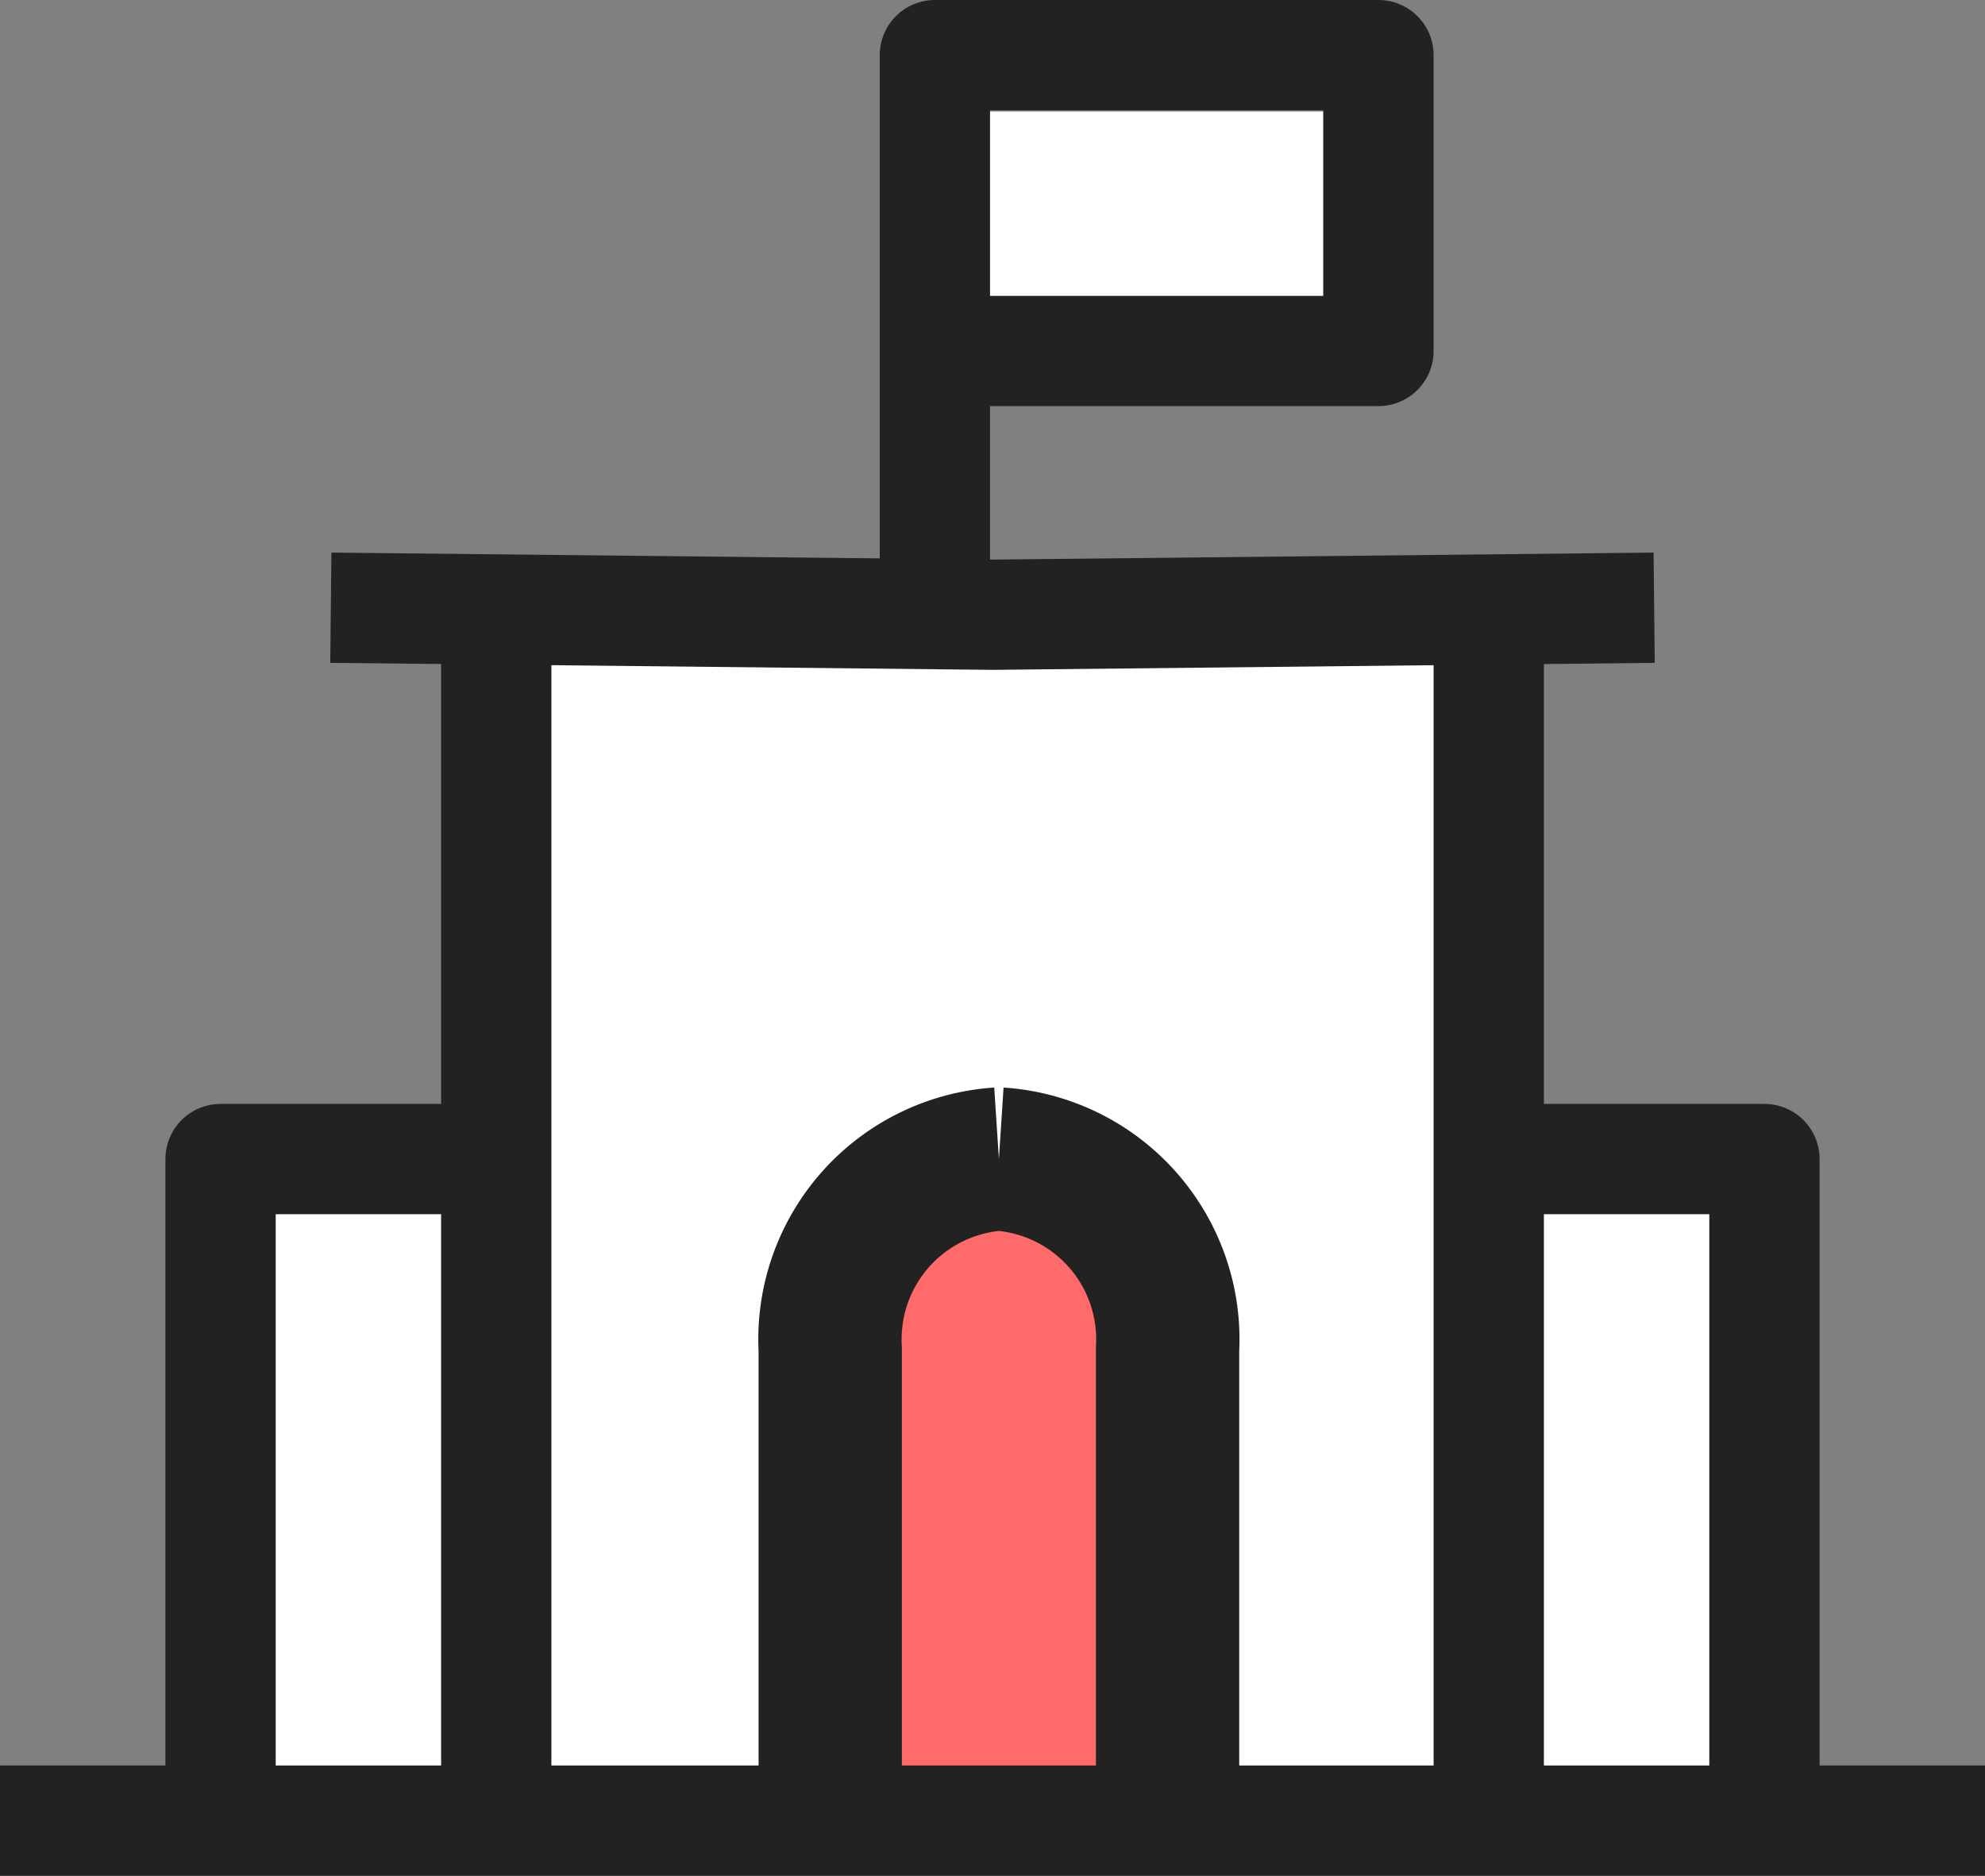 <svg xmlns="http://www.w3.org/2000/svg" width="36" height="34.023" viewBox="0 0 36 34.023">
  <rect x="0" y="0" width="36" height="34.023" fill="#808080" stroke="none"/>
  <g id="아이콘_가맹문의" transform="translate(0 -1.977)">
    <path id="패스_179" data-name="패스 179" d="M8.375,13.127h19V23h5V35.625H3.625L4.5,23H8.375Z" fill="#fff"/>
    <path id="패스_173" data-name="패스 173" d="M4,35V23H9" fill="none" stroke="#222" stroke-linejoin="round" stroke-width="2"/>
    <path id="패스_174" data-name="패스 174" d="M27,23h5V35" fill="none" stroke="#222" stroke-linejoin="round" stroke-width="2"/>
    <line id="선_12" data-name="선 12" y1="21" transform="translate(27 14)" fill="none" stroke="#222" stroke-linejoin="round" stroke-width="2"/>
    <line id="선_13" data-name="선 13" y2="21" transform="translate(9 14)" fill="none" stroke="#222" stroke-linejoin="round" stroke-width="2"/>
    <path id="패스_175" data-name="패스 175" d="M30,8,18,8.127,6,8" transform="translate(0 5)" fill="none" stroke="#222" stroke-linejoin="round" stroke-width="2"/>
    <rect id="사각형_46" data-name="사각형 46" width="6" height="11" transform="translate(15 24)" fill="#ff6a6a"/>
    <line id="선_14" data-name="선 14" x2="36" transform="translate(0 35)" fill="none" stroke="#222" stroke-linejoin="round" stroke-width="2"/>
    <path id="패스_176" data-name="패스 176" d="M18,8V1h7V5.474H18" transform="translate(-1 3)" fill="#fff"/>
    <path id="패스_177" data-name="패스 177" d="M18,6.366h8.045V1H18V11.4" transform="translate(-1.045 1.977)" fill="none" stroke="#222" stroke-linejoin="round" stroke-width="2"/>
    <path id="패스_178" data-name="패스 178" d="M15.057,34.158V26.45A3.277,3.277,0,0,1,18.116,23m0,0a3.277,3.277,0,0,1,3.059,3.45v7.708" fill="none" stroke="#222" stroke-linejoin="round" stroke-width="2.599"/>
  </g>
</svg>
